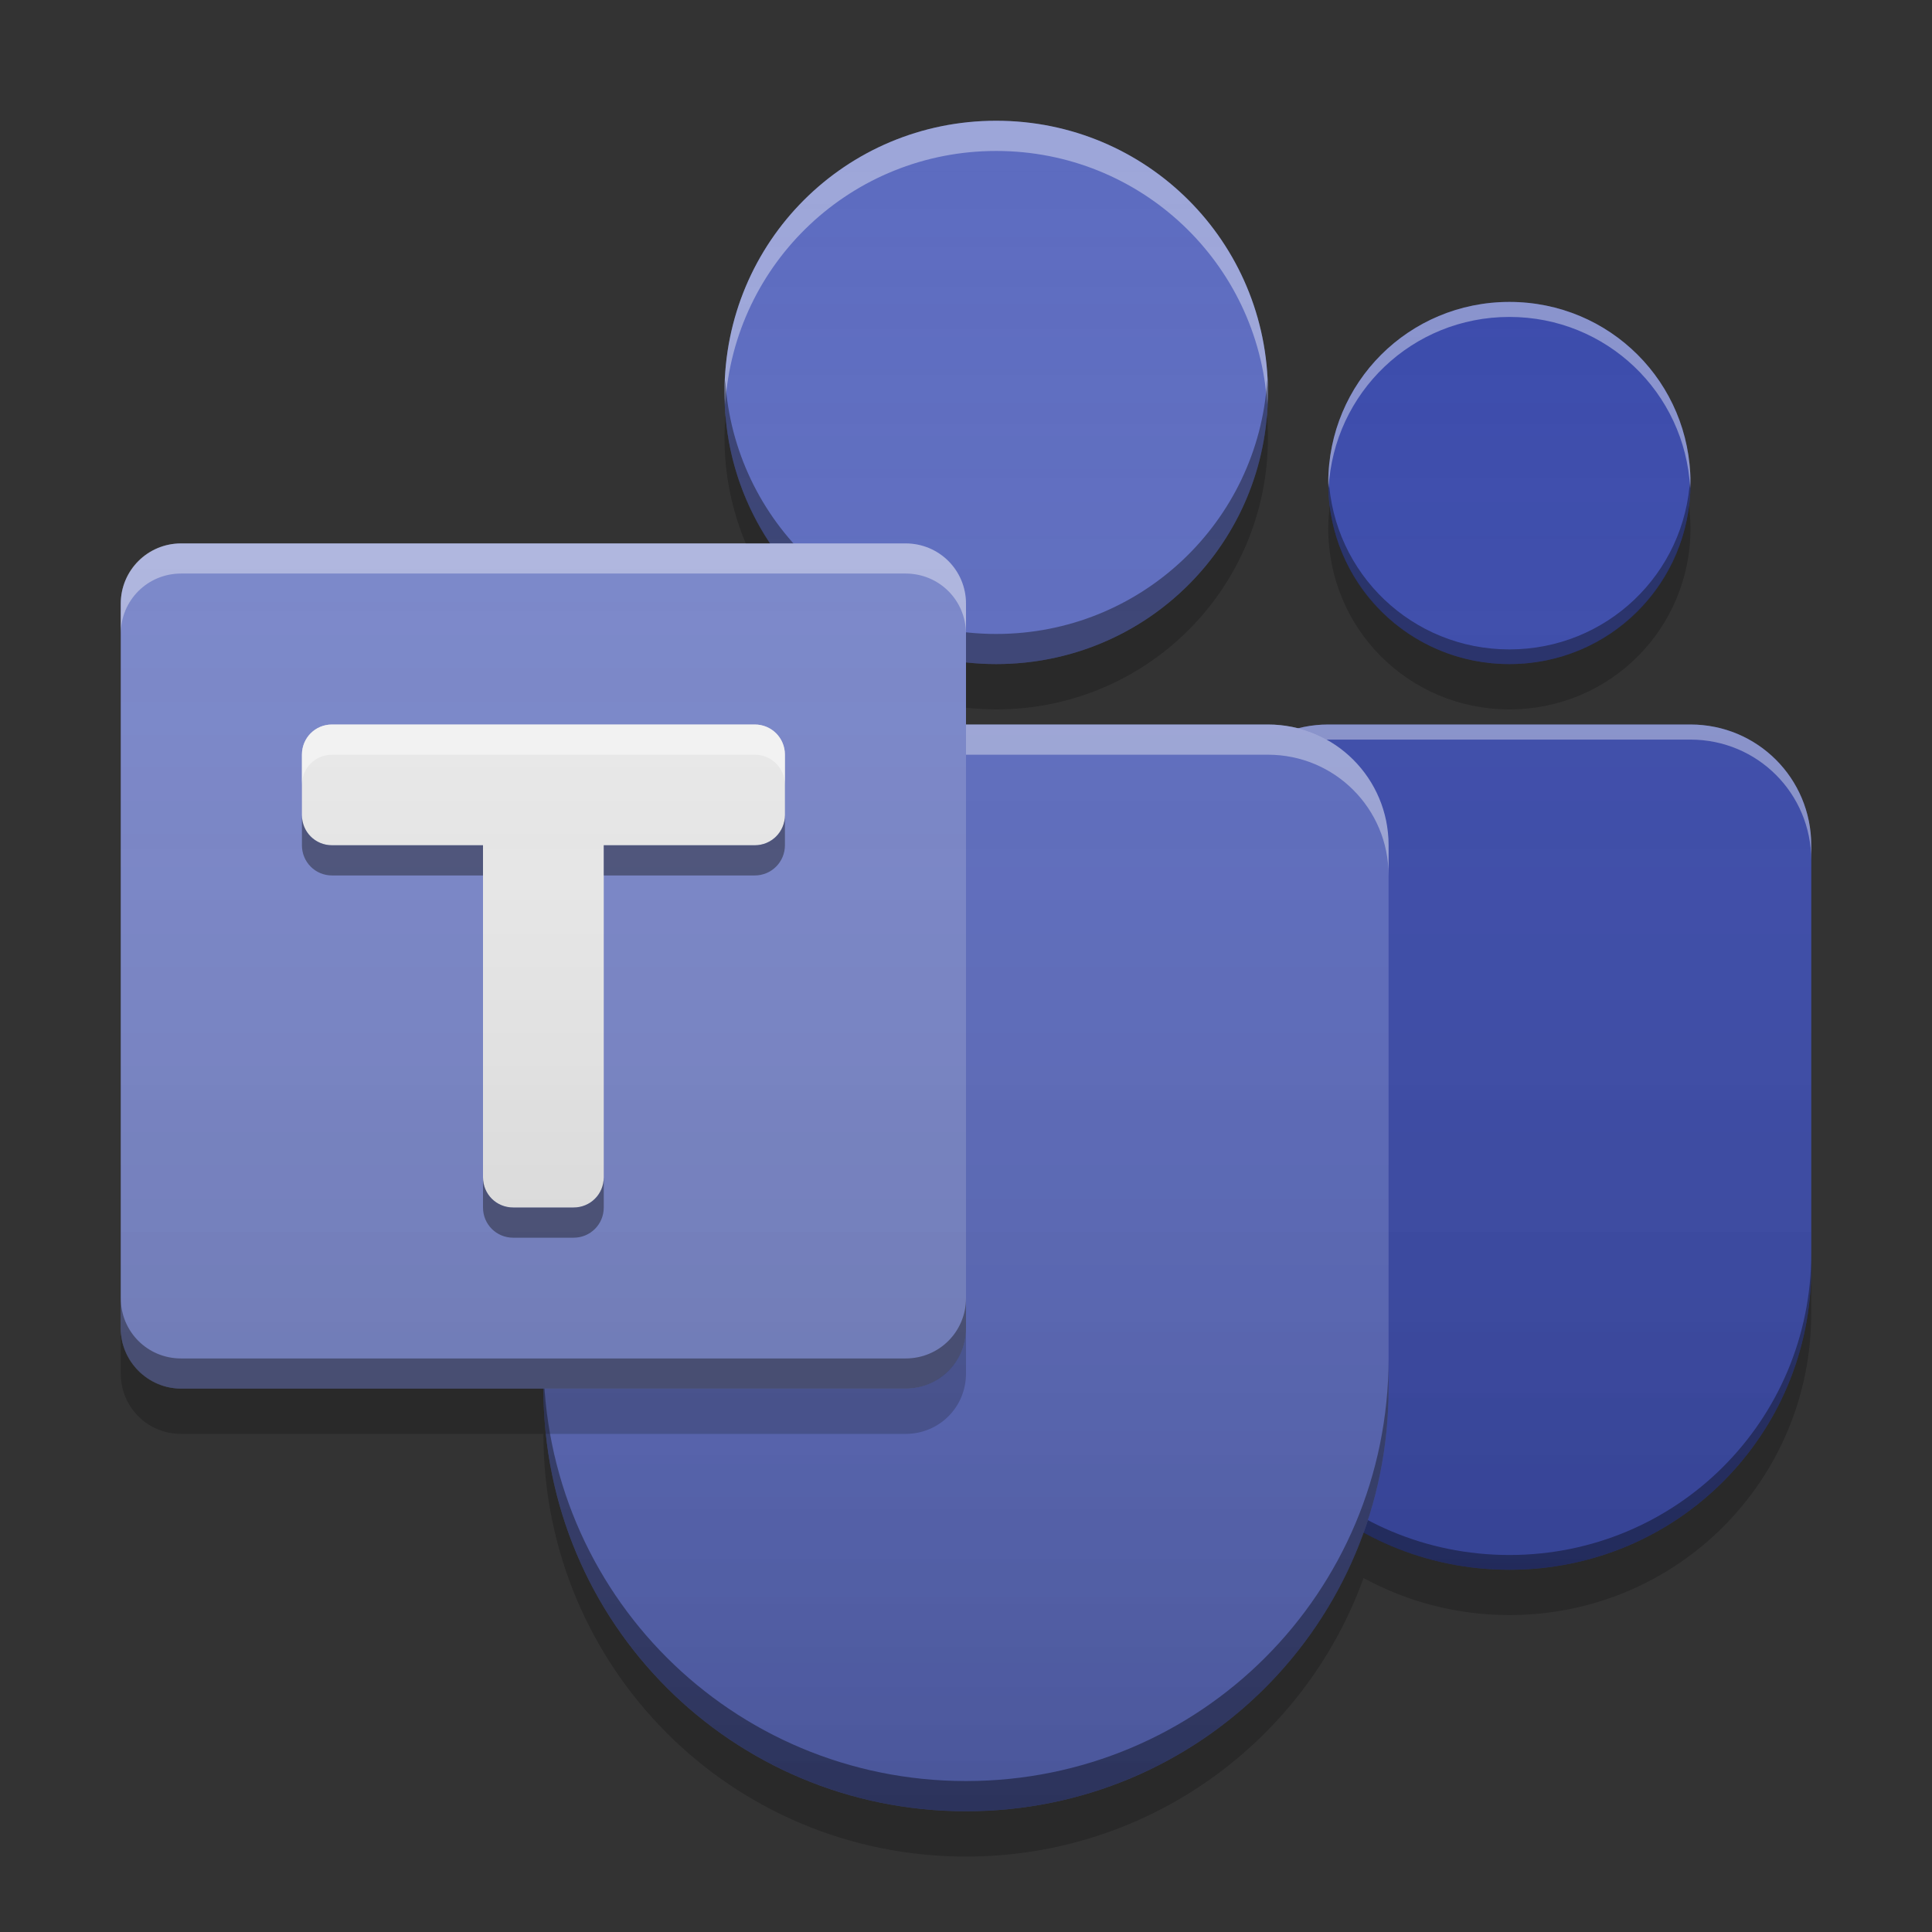 
<svg xmlns="http://www.w3.org/2000/svg" xmlns:xlink="http://www.w3.org/1999/xlink" width="22" height="22" viewBox="0 0 22 22" version="1.1">
<rect x="0" y="0" width="22" height="22" fill="#333333" stroke="none"/>
<defs>
<linearGradient id="linear0" gradientUnits="userSpaceOnUse" x1="32" y1="60" x2="32" y2="4" gradientTransform="matrix(0.344,0,0,0.344,0,0)">
<stop offset="0" style="stop-color:rgb(0%,0%,0%);stop-opacity:0.2;"/>
<stop offset="1" style="stop-color:rgb(100%,100%,100%);stop-opacity:0;"/>
</linearGradient>
</defs>
<g id="surface1">
<path style=" stroke:none;fill-rule:nonzero;fill:rgb(22.353%,28.627%,67.059%);fill-opacity:1;" d="M 17.188 3.438 C 16.043 3.438 15.125 4.355 15.125 5.5 C 15.125 6.645 16.043 7.562 17.188 7.562 C 18.332 7.562 19.25 6.645 19.25 5.5 C 19.25 4.355 18.332 3.438 17.188 3.438 Z M 15.125 8.25 C 14.363 8.25 13.75 8.863 13.75 9.625 L 13.75 14.438 C 13.75 16.344 15.281 17.875 17.188 17.875 C 19.094 17.875 20.625 16.344 20.625 14.438 L 20.625 9.625 C 20.625 8.863 20.012 8.25 19.25 8.25 Z M 15.125 8.25 "/>
<path style=" stroke:none;fill-rule:nonzero;fill:rgb(0%,0%,0%);fill-opacity:0.4;" d="M 15.129 5.441 C 15.129 5.461 15.125 5.48 15.125 5.5 C 15.125 6.645 16.043 7.562 17.188 7.562 C 18.332 7.562 19.25 6.645 19.25 5.5 C 19.25 5.48 19.246 5.461 19.246 5.441 C 19.191 6.535 18.293 7.395 17.188 7.395 C 16.082 7.395 15.184 6.535 15.129 5.441 Z M 13.75 14.27 L 13.75 14.438 C 13.75 16.344 15.281 17.875 17.188 17.875 C 19.094 17.875 20.625 16.344 20.625 14.438 L 20.625 14.27 C 20.625 16.176 19.094 17.707 17.188 17.707 C 15.281 17.707 13.75 16.176 13.75 14.27 Z M 13.75 14.27 "/>
<path style=" stroke:none;fill-rule:nonzero;fill:rgb(100%,100%,100%);fill-opacity:0.4;" d="M 17.188 3.438 C 16.043 3.438 15.125 4.355 15.125 5.5 C 15.125 5.52 15.129 5.539 15.129 5.559 C 15.188 4.469 16.082 3.609 17.188 3.609 C 18.293 3.609 19.188 4.469 19.246 5.559 C 19.246 5.539 19.25 5.52 19.25 5.5 C 19.25 4.355 18.332 3.438 17.188 3.438 Z M 15.125 8.25 C 14.363 8.25 13.75 8.863 13.75 9.625 L 13.75 9.797 C 13.75 9.035 14.363 8.422 15.125 8.422 L 19.25 8.422 C 20.012 8.422 20.625 9.035 20.625 9.797 L 20.625 9.625 C 20.625 8.863 20.012 8.25 19.25 8.25 Z M 15.125 8.25 "/>
<path style=" stroke:none;fill-rule:nonzero;fill:rgb(36.078%,41.961%,75.294%);fill-opacity:1;" d="M 11.344 1.375 C 9.629 1.375 8.25 2.754 8.25 4.469 C 8.25 6.184 9.629 7.562 11.344 7.562 C 13.059 7.562 14.438 6.184 14.438 4.469 C 14.438 2.754 13.059 1.375 11.344 1.375 Z M 7.562 8.25 C 6.801 8.25 6.188 8.863 6.188 9.625 L 6.188 15.812 C 6.188 18.48 8.332 20.625 11 20.625 C 13.668 20.625 15.812 18.48 15.812 15.812 L 15.812 9.625 C 15.812 8.863 15.199 8.25 14.438 8.25 Z M 7.562 8.25 "/>
<path style=" stroke:none;fill-rule:nonzero;fill:rgb(100%,100%,100%);fill-opacity:0.4;" d="M 11.344 1.375 C 9.629 1.375 8.25 2.754 8.25 4.469 C 8.25 4.516 8.254 4.562 8.258 4.609 C 8.359 2.992 9.699 1.719 11.344 1.719 C 12.988 1.719 14.328 2.992 14.43 4.609 C 14.434 4.562 14.438 4.516 14.438 4.469 C 14.438 2.754 13.059 1.375 11.344 1.375 Z M 7.562 8.25 C 6.801 8.25 6.188 8.863 6.188 9.625 L 6.188 9.969 C 6.188 9.207 6.801 8.594 7.562 8.594 L 14.438 8.594 C 15.199 8.594 15.812 9.207 15.812 9.969 L 15.812 9.625 C 15.812 8.863 15.199 8.25 14.438 8.25 Z M 7.562 8.25 "/>
<path style=" stroke:none;fill-rule:nonzero;fill:rgb(0%,0%,0%);fill-opacity:0.4;" d="M 8.258 4.328 C 8.254 4.375 8.25 4.422 8.25 4.469 C 8.25 6.184 9.629 7.562 11.344 7.562 C 13.059 7.562 14.438 6.184 14.438 4.469 C 14.438 4.422 14.434 4.375 14.43 4.328 C 14.328 5.945 12.988 7.219 11.344 7.219 C 9.699 7.219 8.359 5.945 8.258 4.328 Z M 6.188 15.469 L 6.188 15.812 C 6.188 18.48 8.332 20.625 11 20.625 C 13.668 20.625 15.812 18.48 15.812 15.812 L 15.812 15.469 C 15.812 18.137 13.668 20.281 11 20.281 C 8.332 20.281 6.188 18.137 6.188 15.469 Z M 6.188 15.469 "/>
<path style=" stroke:none;fill-rule:nonzero;fill:rgb(47.451%,52.549%,79.608%);fill-opacity:1;" d="M 2.062 6.188 L 10.312 6.188 C 10.691 6.188 11 6.496 11 6.875 L 11 15.125 C 11 15.504 10.691 15.812 10.312 15.812 L 2.062 15.812 C 1.684 15.812 1.375 15.504 1.375 15.125 L 1.375 6.875 C 1.375 6.496 1.684 6.188 2.062 6.188 Z M 2.062 6.188 "/>
<path style=" stroke:none;fill-rule:nonzero;fill:rgb(93.333%,93.333%,93.333%);fill-opacity:1;" d="M 3.781 8.25 C 3.59 8.25 3.438 8.402 3.438 8.594 L 3.438 9.281 C 3.438 9.473 3.59 9.625 3.781 9.625 L 5.5 9.625 L 5.5 13.406 C 5.5 13.598 5.652 13.75 5.844 13.75 L 6.531 13.75 C 6.723 13.75 6.875 13.598 6.875 13.406 L 6.875 9.625 L 8.594 9.625 C 8.785 9.625 8.938 9.473 8.938 9.281 L 8.938 8.594 C 8.938 8.402 8.785 8.25 8.594 8.25 Z M 3.781 8.25 "/>
<path style=" stroke:none;fill-rule:nonzero;fill:rgb(100%,100%,100%);fill-opacity:0.4;" d="M 2.062 6.188 C 1.68 6.188 1.375 6.492 1.375 6.875 L 1.375 7.219 C 1.375 6.836 1.68 6.531 2.062 6.531 L 10.312 6.531 C 10.695 6.531 11 6.836 11 7.219 L 11 6.875 C 11 6.492 10.695 6.188 10.312 6.188 Z M 2.062 6.188 "/>
<path style=" stroke:none;fill-rule:nonzero;fill:rgb(0.784%,0.784%,0.784%);fill-opacity:0.4;" d="M 2.062 15.812 C 1.68 15.812 1.375 15.508 1.375 15.125 L 1.375 14.781 C 1.375 15.164 1.68 15.469 2.062 15.469 L 10.312 15.469 C 10.695 15.469 11 15.164 11 14.781 L 11 15.125 C 11 15.508 10.695 15.812 10.312 15.812 Z M 2.062 15.812 "/>
<path style=" stroke:none;fill-rule:nonzero;fill:rgb(0%,0%,0%);fill-opacity:0.2;" d="M 14.426 4.727 C 14.297 6.32 12.973 7.562 11.344 7.562 C 11.227 7.562 11.113 7.555 11 7.543 L 11 8.059 C 11.113 8.07 11.227 8.078 11.344 8.078 C 13.059 8.078 14.438 6.699 14.438 4.984 C 14.438 4.898 14.434 4.812 14.426 4.727 Z M 8.262 4.73 C 8.254 4.816 8.25 4.898 8.25 4.984 C 8.25 5.41 8.336 5.816 8.492 6.188 L 8.77 6.188 C 8.488 5.766 8.305 5.27 8.262 4.73 Z M 15.141 5.758 C 15.133 5.844 15.125 5.93 15.125 6.016 C 15.125 7.16 16.043 8.078 17.188 8.078 C 18.332 8.078 19.25 7.16 19.25 6.016 C 19.25 5.93 19.242 5.844 19.234 5.758 C 19.105 6.777 18.242 7.562 17.188 7.562 C 16.133 7.562 15.27 6.777 15.141 5.758 Z M 20.625 14.438 C 20.625 16.344 19.094 17.875 17.188 17.875 C 16.586 17.875 16.02 17.723 15.527 17.449 C 14.859 19.305 13.09 20.625 11 20.625 C 8.332 20.625 6.188 18.48 6.188 15.812 L 2.062 15.812 C 1.68 15.812 1.375 15.508 1.375 15.125 L 1.375 15.641 C 1.375 16.023 1.68 16.328 2.062 16.328 L 6.188 16.328 C 6.188 18.996 8.332 21.141 11 21.141 C 13.09 21.141 14.859 19.82 15.527 17.969 C 16.02 18.238 16.586 18.391 17.188 18.391 C 19.094 18.391 20.625 16.859 20.625 14.953 Z M 20.625 14.438 "/>
<path style=" stroke:none;fill-rule:nonzero;fill:rgb(0%,0%,0%);fill-opacity:0.2;" d="M 11 15.125 C 11 15.508 10.695 15.812 10.312 15.812 L 6.188 15.812 C 6.188 15.988 6.195 16.16 6.215 16.328 L 10.312 16.328 C 10.695 16.328 11 16.023 11 15.641 Z M 11 15.125 "/>
<path style=" stroke:none;fill-rule:nonzero;fill:rgb(100%,100%,100%);fill-opacity:0.6;" d="M 3.781 8.25 C 3.59 8.25 3.438 8.402 3.438 8.594 L 3.438 8.938 C 3.438 8.746 3.59 8.594 3.781 8.594 L 8.594 8.594 C 8.785 8.594 8.938 8.746 8.938 8.938 L 8.938 8.594 C 8.938 8.402 8.785 8.25 8.594 8.25 Z M 3.781 8.25 "/>
<path style=" stroke:none;fill-rule:nonzero;fill:rgb(0%,0%,0%);fill-opacity:0.4;" d="M 3.438 9.281 L 3.438 9.625 C 3.438 9.816 3.59 9.969 3.781 9.969 L 5.5 9.969 L 5.5 9.625 L 3.781 9.625 C 3.59 9.625 3.438 9.473 3.438 9.281 Z M 8.938 9.281 C 8.938 9.473 8.785 9.625 8.594 9.625 L 6.875 9.625 L 6.875 9.969 L 8.594 9.969 C 8.785 9.969 8.938 9.816 8.938 9.625 Z M 5.5 13.406 L 5.5 13.75 C 5.5 13.941 5.652 14.094 5.844 14.094 L 6.531 14.094 C 6.723 14.094 6.875 13.941 6.875 13.75 L 6.875 13.406 C 6.875 13.598 6.723 13.75 6.531 13.75 L 5.844 13.75 C 5.652 13.75 5.5 13.598 5.5 13.406 Z M 5.5 13.406 "/>
<path style=" stroke:none;fill-rule:nonzero;fill:url(#linear0);" d="M 11.344 1.375 C 9.629 1.375 8.25 2.754 8.25 4.469 C 8.25 5.105 8.441 5.695 8.77 6.188 L 2.062 6.188 C 1.68 6.188 1.375 6.492 1.375 6.875 L 1.375 15.125 C 1.375 15.508 1.68 15.812 2.062 15.812 L 6.188 15.812 C 6.188 18.48 8.332 20.625 11 20.625 C 13.09 20.625 14.859 19.305 15.527 17.449 C 16.02 17.723 16.586 17.875 17.188 17.875 C 19.094 17.875 20.625 16.344 20.625 14.438 L 20.625 9.625 C 20.625 8.863 20.012 8.25 19.25 8.25 L 15.125 8.25 C 15.008 8.25 14.891 8.266 14.781 8.293 C 14.672 8.266 14.555 8.25 14.438 8.25 L 11 8.25 L 11 7.543 C 11.113 7.555 11.227 7.562 11.344 7.562 C 13.059 7.562 14.438 6.184 14.438 4.469 C 14.438 2.754 13.059 1.375 11.344 1.375 Z M 17.188 3.438 C 16.043 3.438 15.125 4.355 15.125 5.5 C 15.125 6.645 16.043 7.562 17.188 7.562 C 18.332 7.562 19.25 6.645 19.25 5.5 C 19.25 4.355 18.332 3.438 17.188 3.438 Z M 17.188 3.438 "/>
</g>
</svg>
